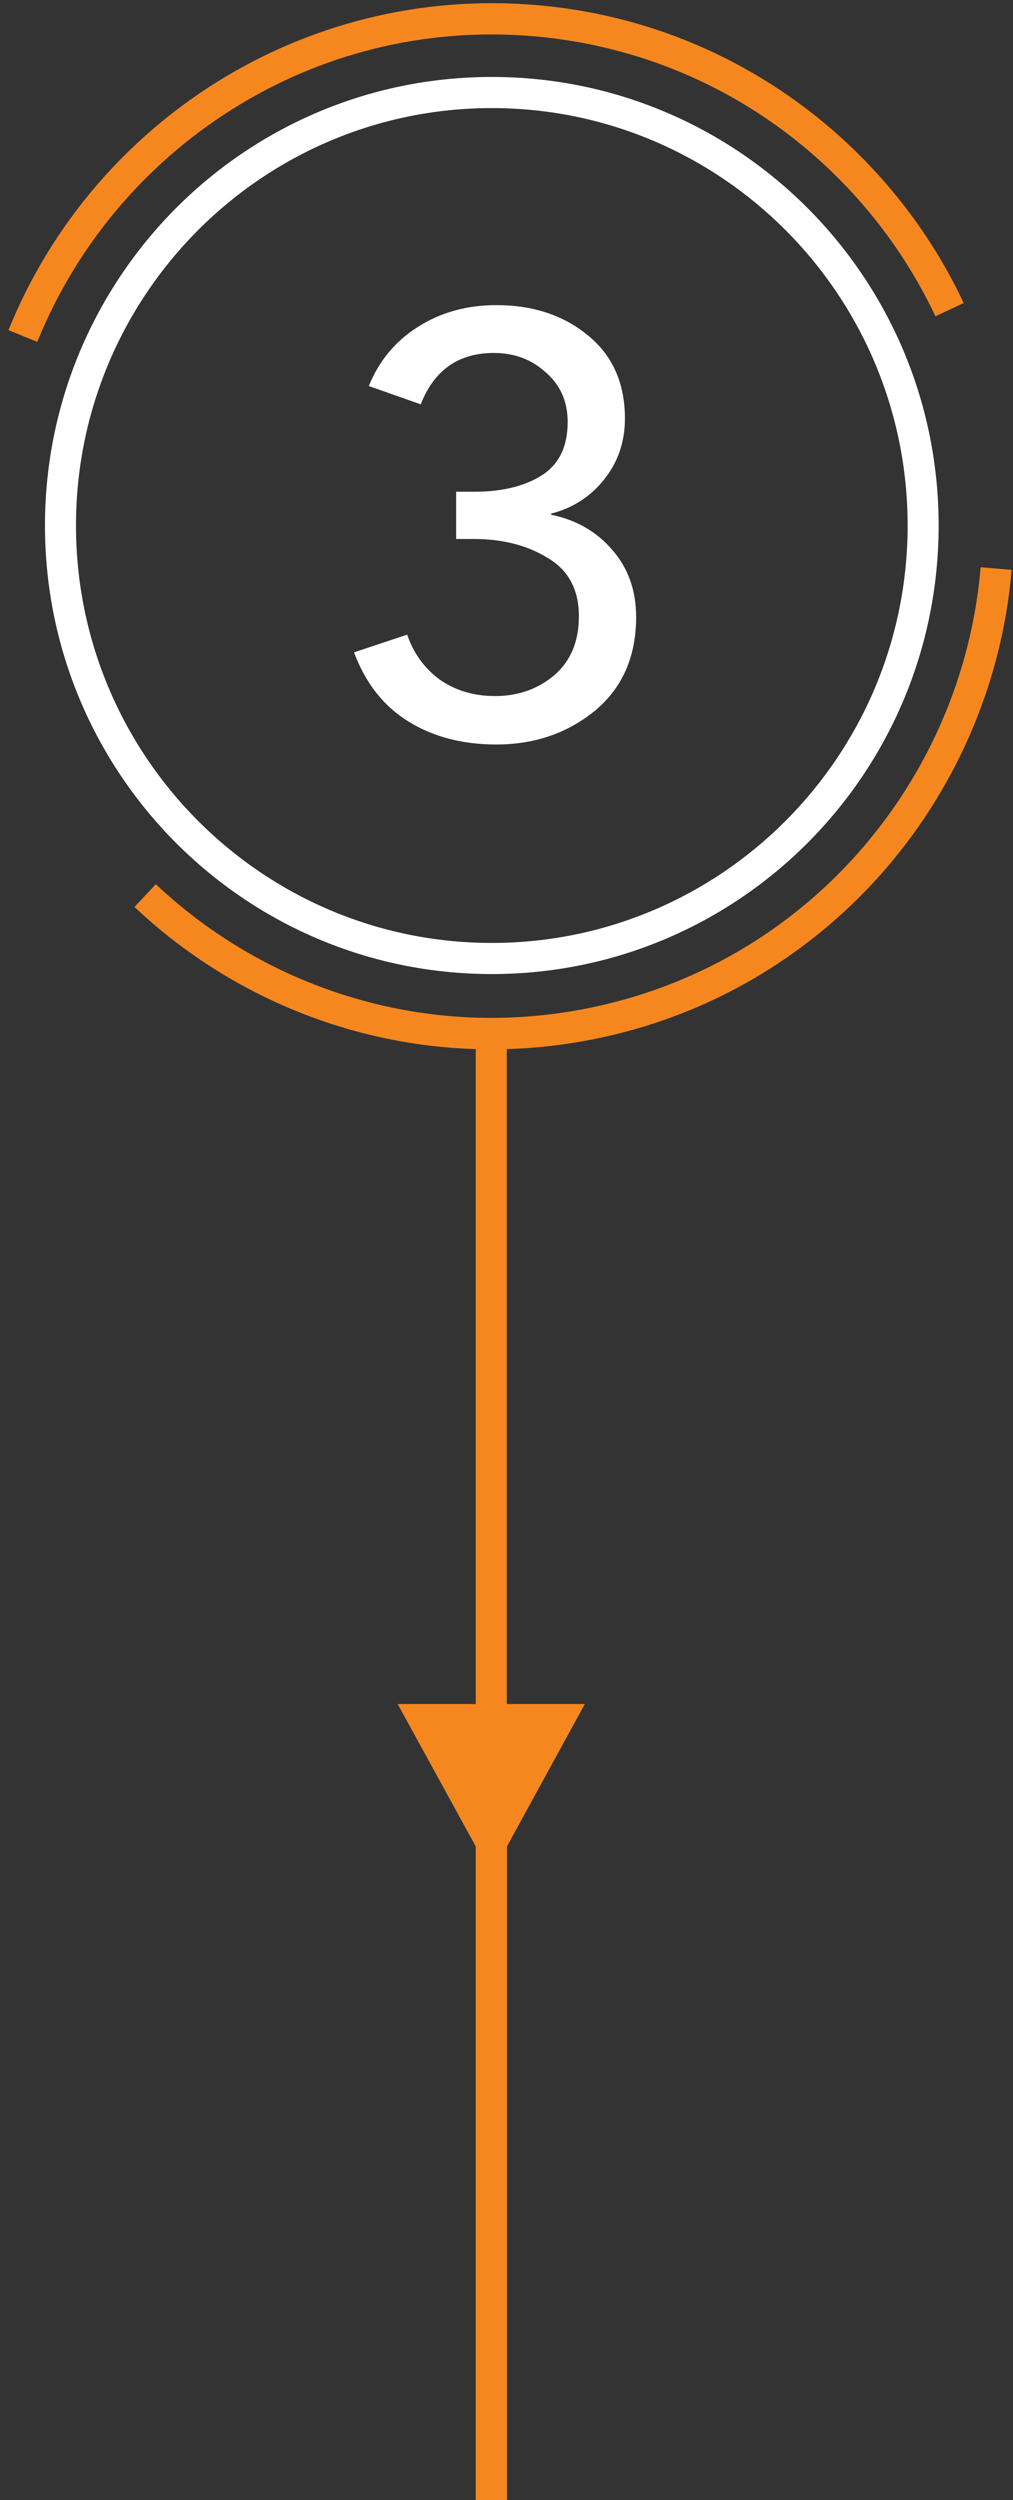 <svg width="103" height="254" viewBox="0 0 103 254" fill="none" xmlns="http://www.w3.org/2000/svg">
<rect x="0" y="0" width="103" height="254" fill="#333333" stroke="none"/>
<path d="M17.877 21.163C26.105 12.91 37.463 7.819 50.006 7.819C62.549 7.819 73.907 12.91 82.135 21.163C90.363 29.417 95.439 40.81 95.439 53.392C95.439 65.973 90.363 77.366 82.135 85.62C73.907 93.873 62.549 98.964 50.006 98.964C37.463 98.964 26.105 93.873 17.877 85.62C9.649 77.366 4.573 65.973 4.573 53.392C4.573 40.81 9.671 29.417 17.877 21.163ZM50.006 10.981C38.335 10.981 27.759 15.736 20.113 23.406C12.466 31.076 7.726 41.684 7.726 53.392C7.726 65.099 12.466 75.707 20.113 83.377C27.759 91.047 38.335 95.802 50.006 95.802C61.677 95.802 72.253 91.047 79.899 83.377C87.546 75.707 92.286 65.099 92.286 53.392C92.286 41.684 87.546 31.076 79.899 23.406C72.253 15.736 61.677 10.981 50.006 10.981Z" fill="white"/>
<path d="M102.861 57.9C101.878 69.562 97.048 80.439 89.469 88.939C82.046 97.237 71.984 103.293 60.246 105.603C51.705 107.285 43.231 106.814 35.383 104.548C27.245 102.194 19.799 97.932 13.673 92.146L15.842 89.836C21.61 95.263 28.608 99.278 36.255 101.476C43.633 103.606 51.593 104.055 59.642 102.463C70.687 100.287 80.145 94.613 87.121 86.808C94.253 78.824 98.792 68.597 99.709 57.63L102.861 57.9Z" fill="#F6871F"/>
<path d="M95.125 32.153C91.458 24.393 85.846 17.687 78.87 12.708C72.141 7.909 64.114 4.724 55.304 3.782C44.103 2.594 33.393 5.195 24.427 10.6C15.26 16.117 7.927 24.528 3.79 34.732L0.861 33.544C5.244 22.689 13.047 13.74 22.817 7.864C32.342 2.145 43.745 -0.636 55.64 0.62C65.008 1.607 73.527 4.993 80.704 10.107C88.127 15.4 94.097 22.532 97.987 30.785L95.125 32.13V32.153Z" fill="#F6871F"/>
<path d="M51.548 177.751H48.373V374.237H51.548V177.751Z" fill="#F6871F"/>
<path d="M59.463 173.131L49.961 190.49L40.436 173.131H48.373V105.02H51.526V173.131H59.463Z" fill="#F6871F"/>
<path d="M46.38 54.76V49.96H48.24C51 49.96 53.26 49.42 55.02 48.34C56.82 47.22 57.72 45.4 57.72 42.88C57.72 40.8 56.98 39.12 55.5 37.84C54.06 36.52 52.3 35.86 50.22 35.86C46.62 35.86 44.14 37.6 42.78 41.08L37.5 39.22C38.54 36.66 40.2 34.66 42.48 33.22C44.8 31.74 47.46 31 50.46 31C54.18 31 57.28 32.02 59.76 34.06C62.28 36.1 63.54 38.92 63.54 42.52C63.54 44.88 62.84 46.94 61.44 48.7C60.04 50.46 58.24 51.62 56.04 52.18V52.3C58.6 52.82 60.68 54.02 62.28 55.9C63.88 57.74 64.68 60 64.68 62.68C64.68 66.72 63.28 69.9 60.48 72.22C57.68 74.5 54.34 75.64 50.46 75.64C47.02 75.64 44.04 74.86 41.52 73.3C39 71.74 37.16 69.4 36 66.28L41.4 64.48C42.04 66.36 43.14 67.88 44.7 69.04C46.3 70.16 48.18 70.72 50.34 70.72C52.66 70.72 54.66 70.02 56.34 68.62C58.02 67.18 58.86 65.18 58.86 62.62C58.86 59.9 57.8 57.92 55.68 56.68C53.6 55.4 51.1 54.76 48.18 54.76H46.38Z" fill="white"/>
</svg>
